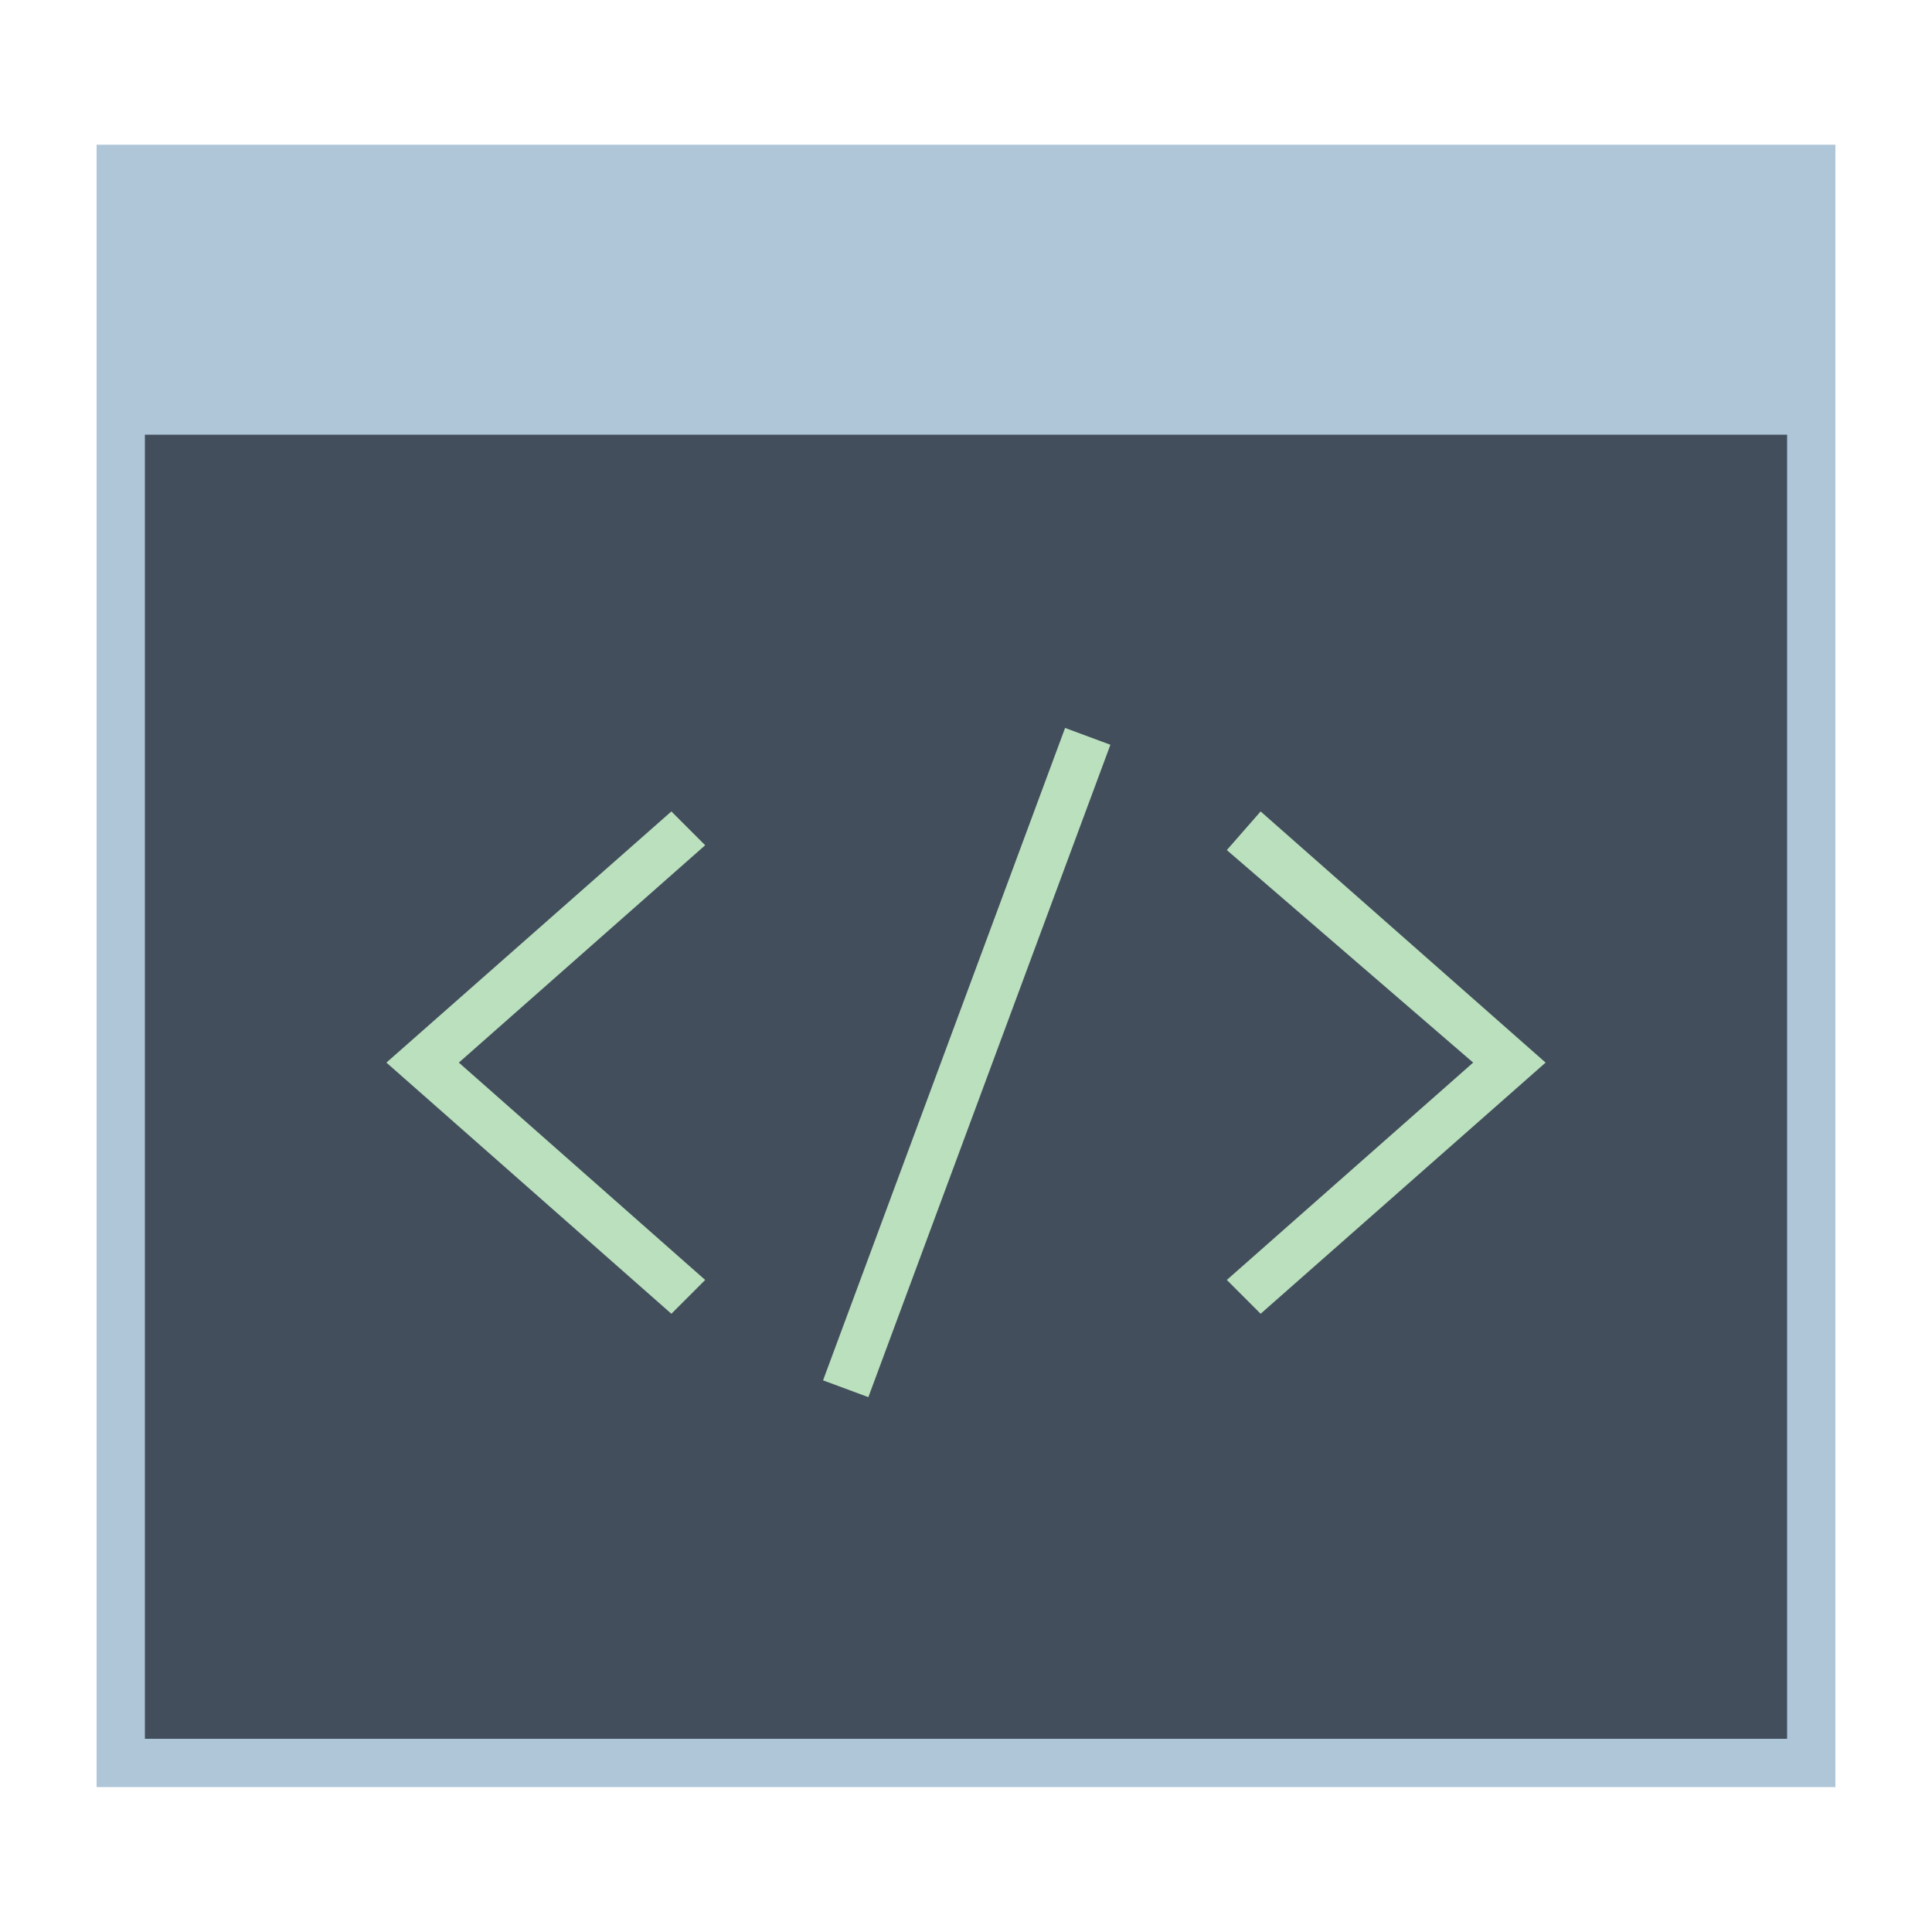 <svg xmlns="http://www.w3.org/2000/svg" 
    xmlns:xlink="http://www.w3.org/1999/xlink" version="1.1" id="Layer_1" x="0px" y="0px" viewBox="0 0 40 40" style="enable-background:new 0 0 40 40;" xml:space="preserve">
    <g>
        <rect x="2.5" y="3.5" style="fill:#424E5C;" width="35" height="33"></rect>
        <g>
            <path style="fill:#AFC5D8;" d="M37,4v32H3V4H37 M38,3H2v34h36V3L38,3z"></path>
        </g>
    </g>
    <g>
        <rect x="2" y="3" style="fill:#AFC5D8;" width="36" height="6"></rect>
    </g>
    <rect x="12.8" y="21.5" transform="matrix(0.348 -0.938 0.938 0.348 -7.581 33.103)" style="fill:#BAE0BD;" width="14.4" height="1"></rect>
    <polygon style="fill:#BAE0BD;" points="13.9,27.2 8,22 13.9,16.8 14.6,17.5 9.5,22 14.6,26.5 "></polygon>
    <polygon style="fill:#BAE0BD;" points="26.1,27.2 25.4,26.5 30.5,22 25.4,17.6 26.1,16.8 32,22 "></polygon>
</svg>